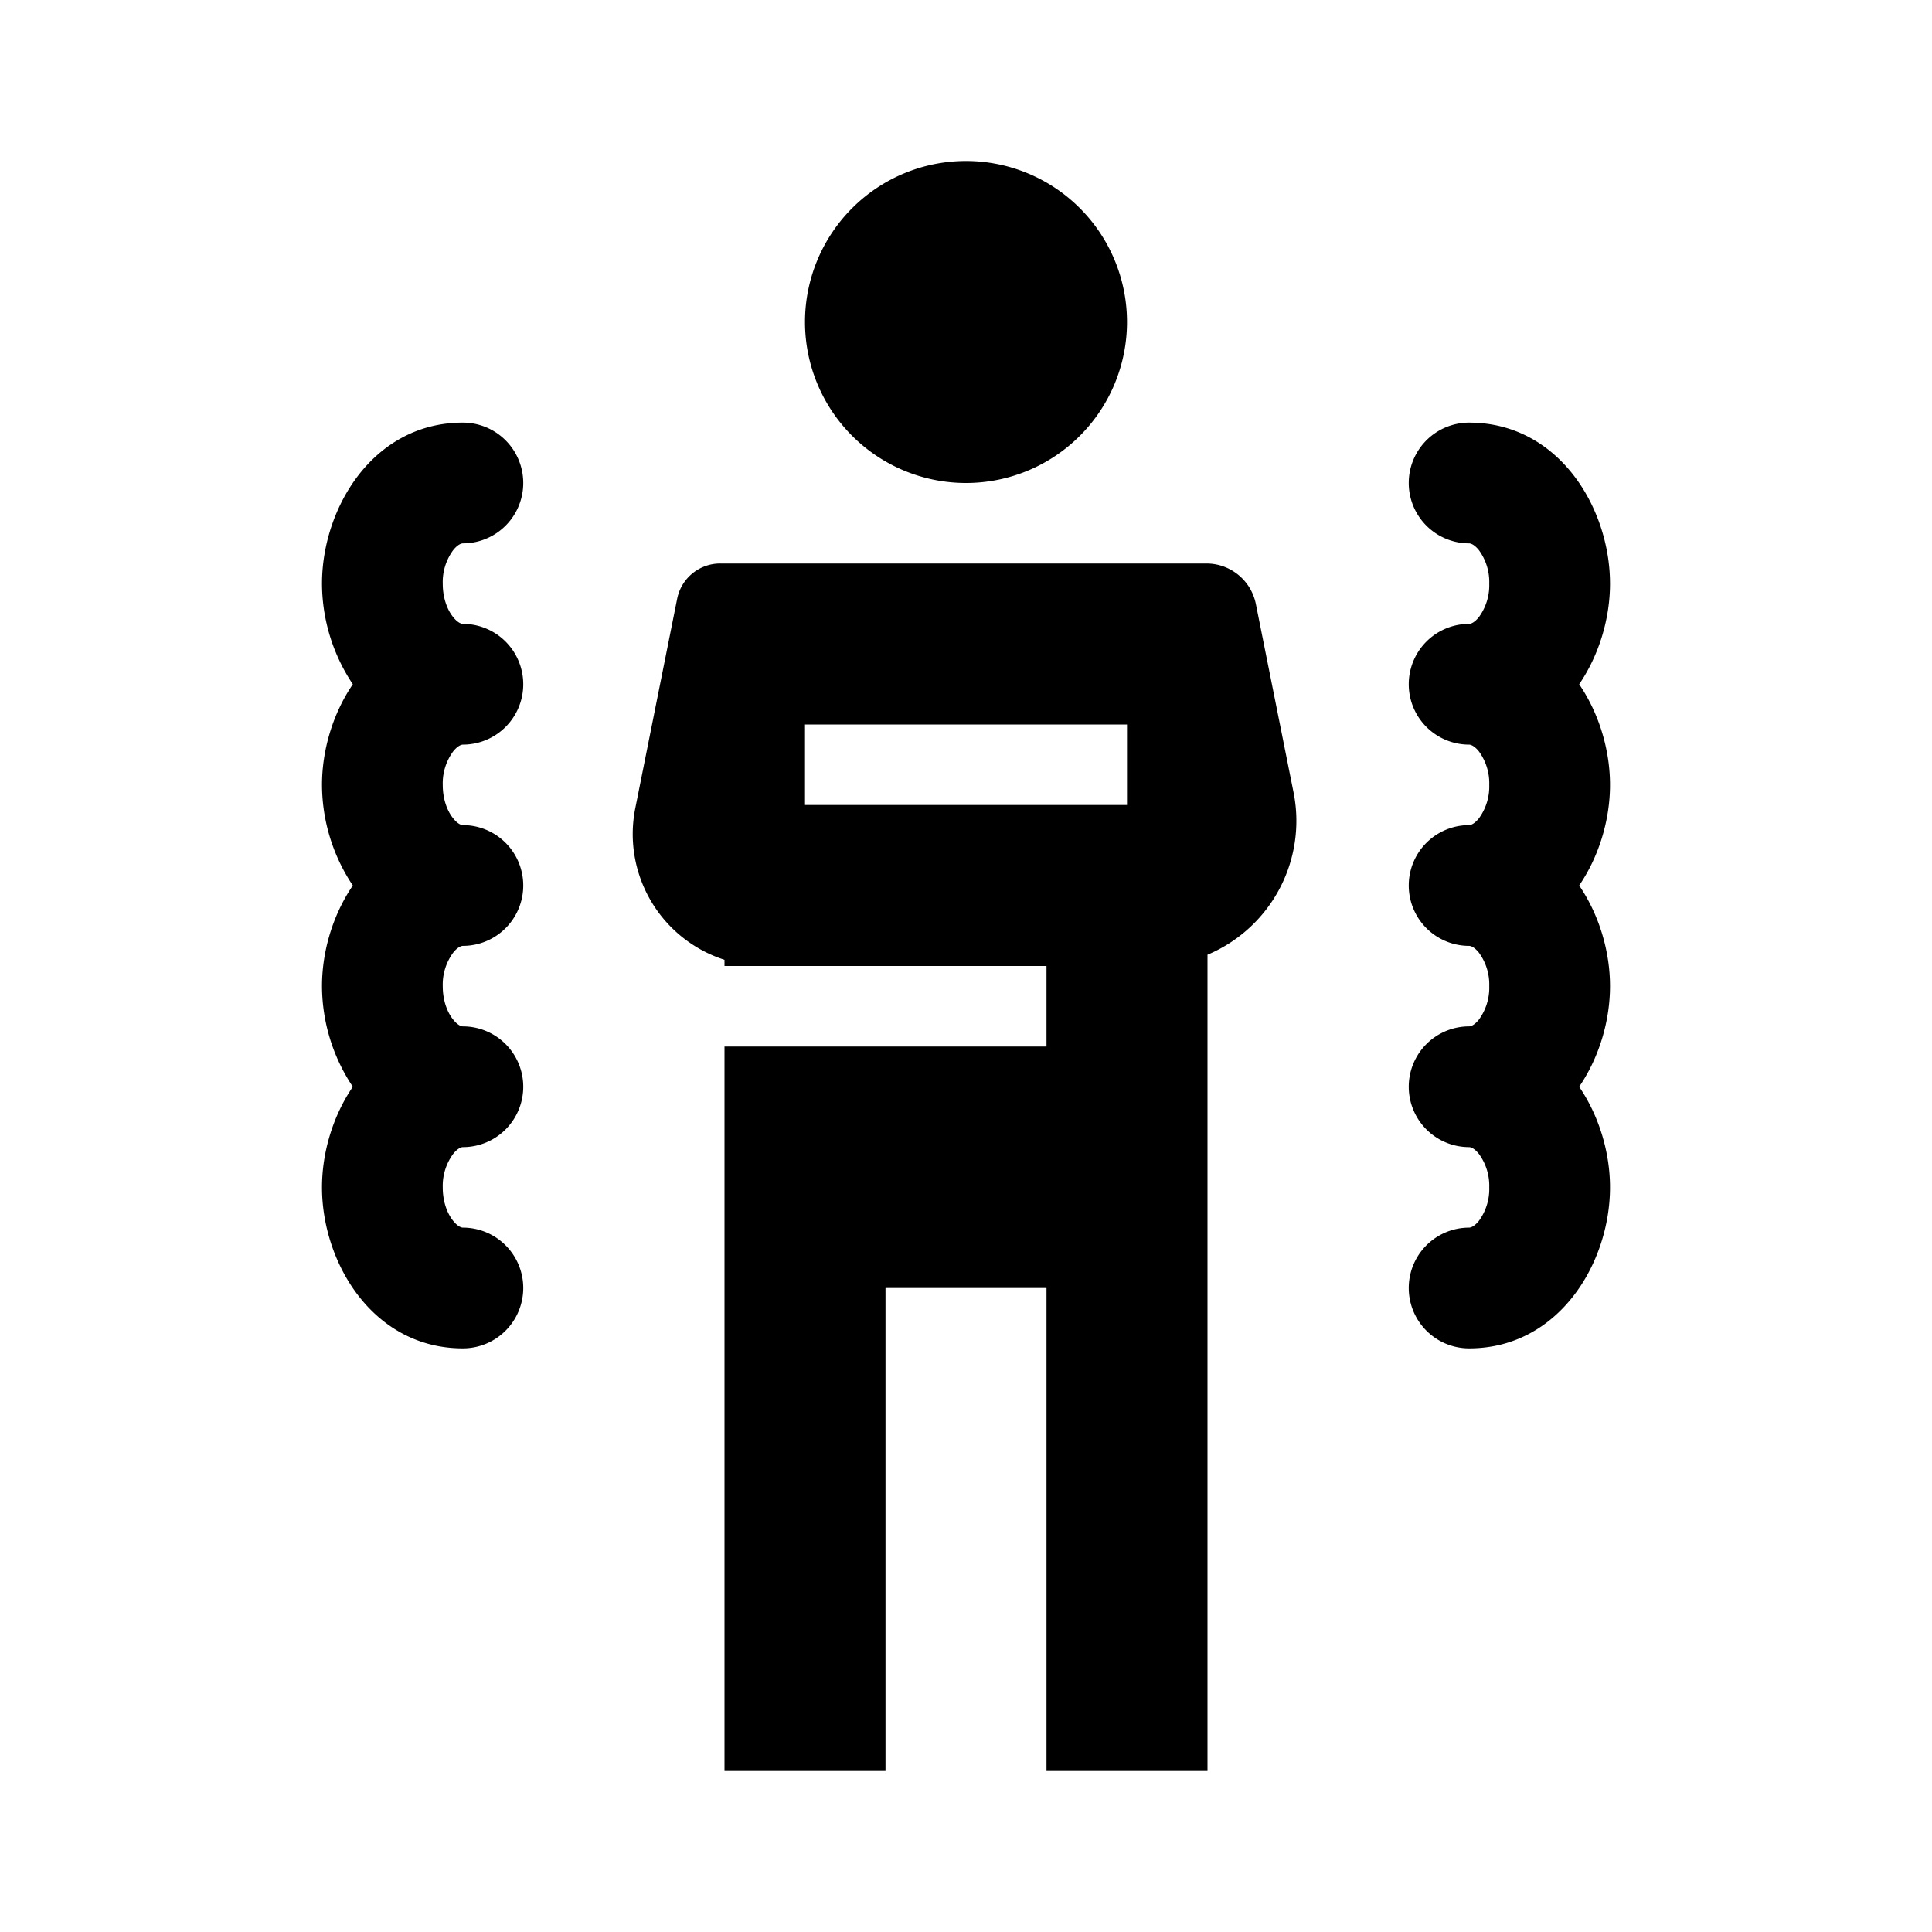 <svg xmlns="http://www.w3.org/2000/svg" width="3em" height="3em" viewBox="0 0 24 24"><g fill="currentColor"><path d="M14 4a2 2 0 1 1-4 0a2 2 0 0 1 4 0"/><path fill-rule="evenodd" d="M9 11.923a1.64 1.64 0 0 1-1.108-1.884l.52-2.601A.545.545 0 0 1 8.947 7h6.04c.298 0 .555.21.614.504l.468 2.34A1.804 1.804 0 0 1 15 11.86V22h-2v-6h-2v6H9zM10 10V9h4v1zm-1 3h4v-1H9z" clip-rule="evenodd"/><path d="M5.629 6.835a.67.67 0 0 0-.129.415c0 .187.061.331.129.415c.066.083.114.085.121.085a.75.75 0 0 1 0 1.5c-.007 0-.055.002-.121.085a.67.67 0 0 0-.129.415c0 .187.061.331.129.415c.066.083.114.085.121.085a.75.75 0 0 1 0 1.5c-.007 0-.055.002-.121.085a.67.67 0 0 0-.129.415c0 .187.061.331.129.415c.066.083.114.085.121.085a.75.75 0 0 1 0 1.5c-.007 0-.055.002-.121.085a.67.67 0 0 0-.129.415c0 .187.061.331.129.415c.066.083.114.085.121.085a.75.75 0 0 1 0 1.5c-1.114 0-1.75-1.06-1.75-2c0-.429.133-.883.383-1.25A2.26 2.26 0 0 1 4 12.25c0-.429.133-.883.383-1.25A2.26 2.26 0 0 1 4 9.75c0-.429.133-.883.383-1.25A2.26 2.26 0 0 1 4 7.25c0-.94.636-2 1.75-2a.75.75 0 0 1 0 1.5c-.007 0-.055.002-.121.085m12.743 0a.67.67 0 0 1 .128.415a.67.67 0 0 1-.128.415c-.067.083-.114.085-.122.085a.75.75 0 0 0 0 1.5c.008 0 .055.002.122.085a.67.67 0 0 1 .128.415a.67.67 0 0 1-.128.415c-.067.083-.114.085-.122.085a.75.75 0 0 0 0 1.5c.008 0 .055.002.122.085a.67.67 0 0 1 .128.415a.67.67 0 0 1-.128.415c-.067.083-.114.085-.122.085a.75.75 0 0 0 0 1.5c.008 0 .055.002.122.085a.67.67 0 0 1 .128.415a.67.67 0 0 1-.128.415c-.067.083-.114.085-.122.085a.75.75 0 0 0 0 1.5c1.114 0 1.75-1.06 1.75-2c0-.429-.133-.883-.383-1.25c.25-.367.383-.821.383-1.25s-.133-.883-.383-1.25c.25-.367.383-.821.383-1.25s-.133-.883-.383-1.25c.25-.367.383-.821.383-1.25c0-.94-.636-2-1.75-2a.75.75 0 0 0 0 1.5c.008 0 .055.002.122.085"/></g></svg>